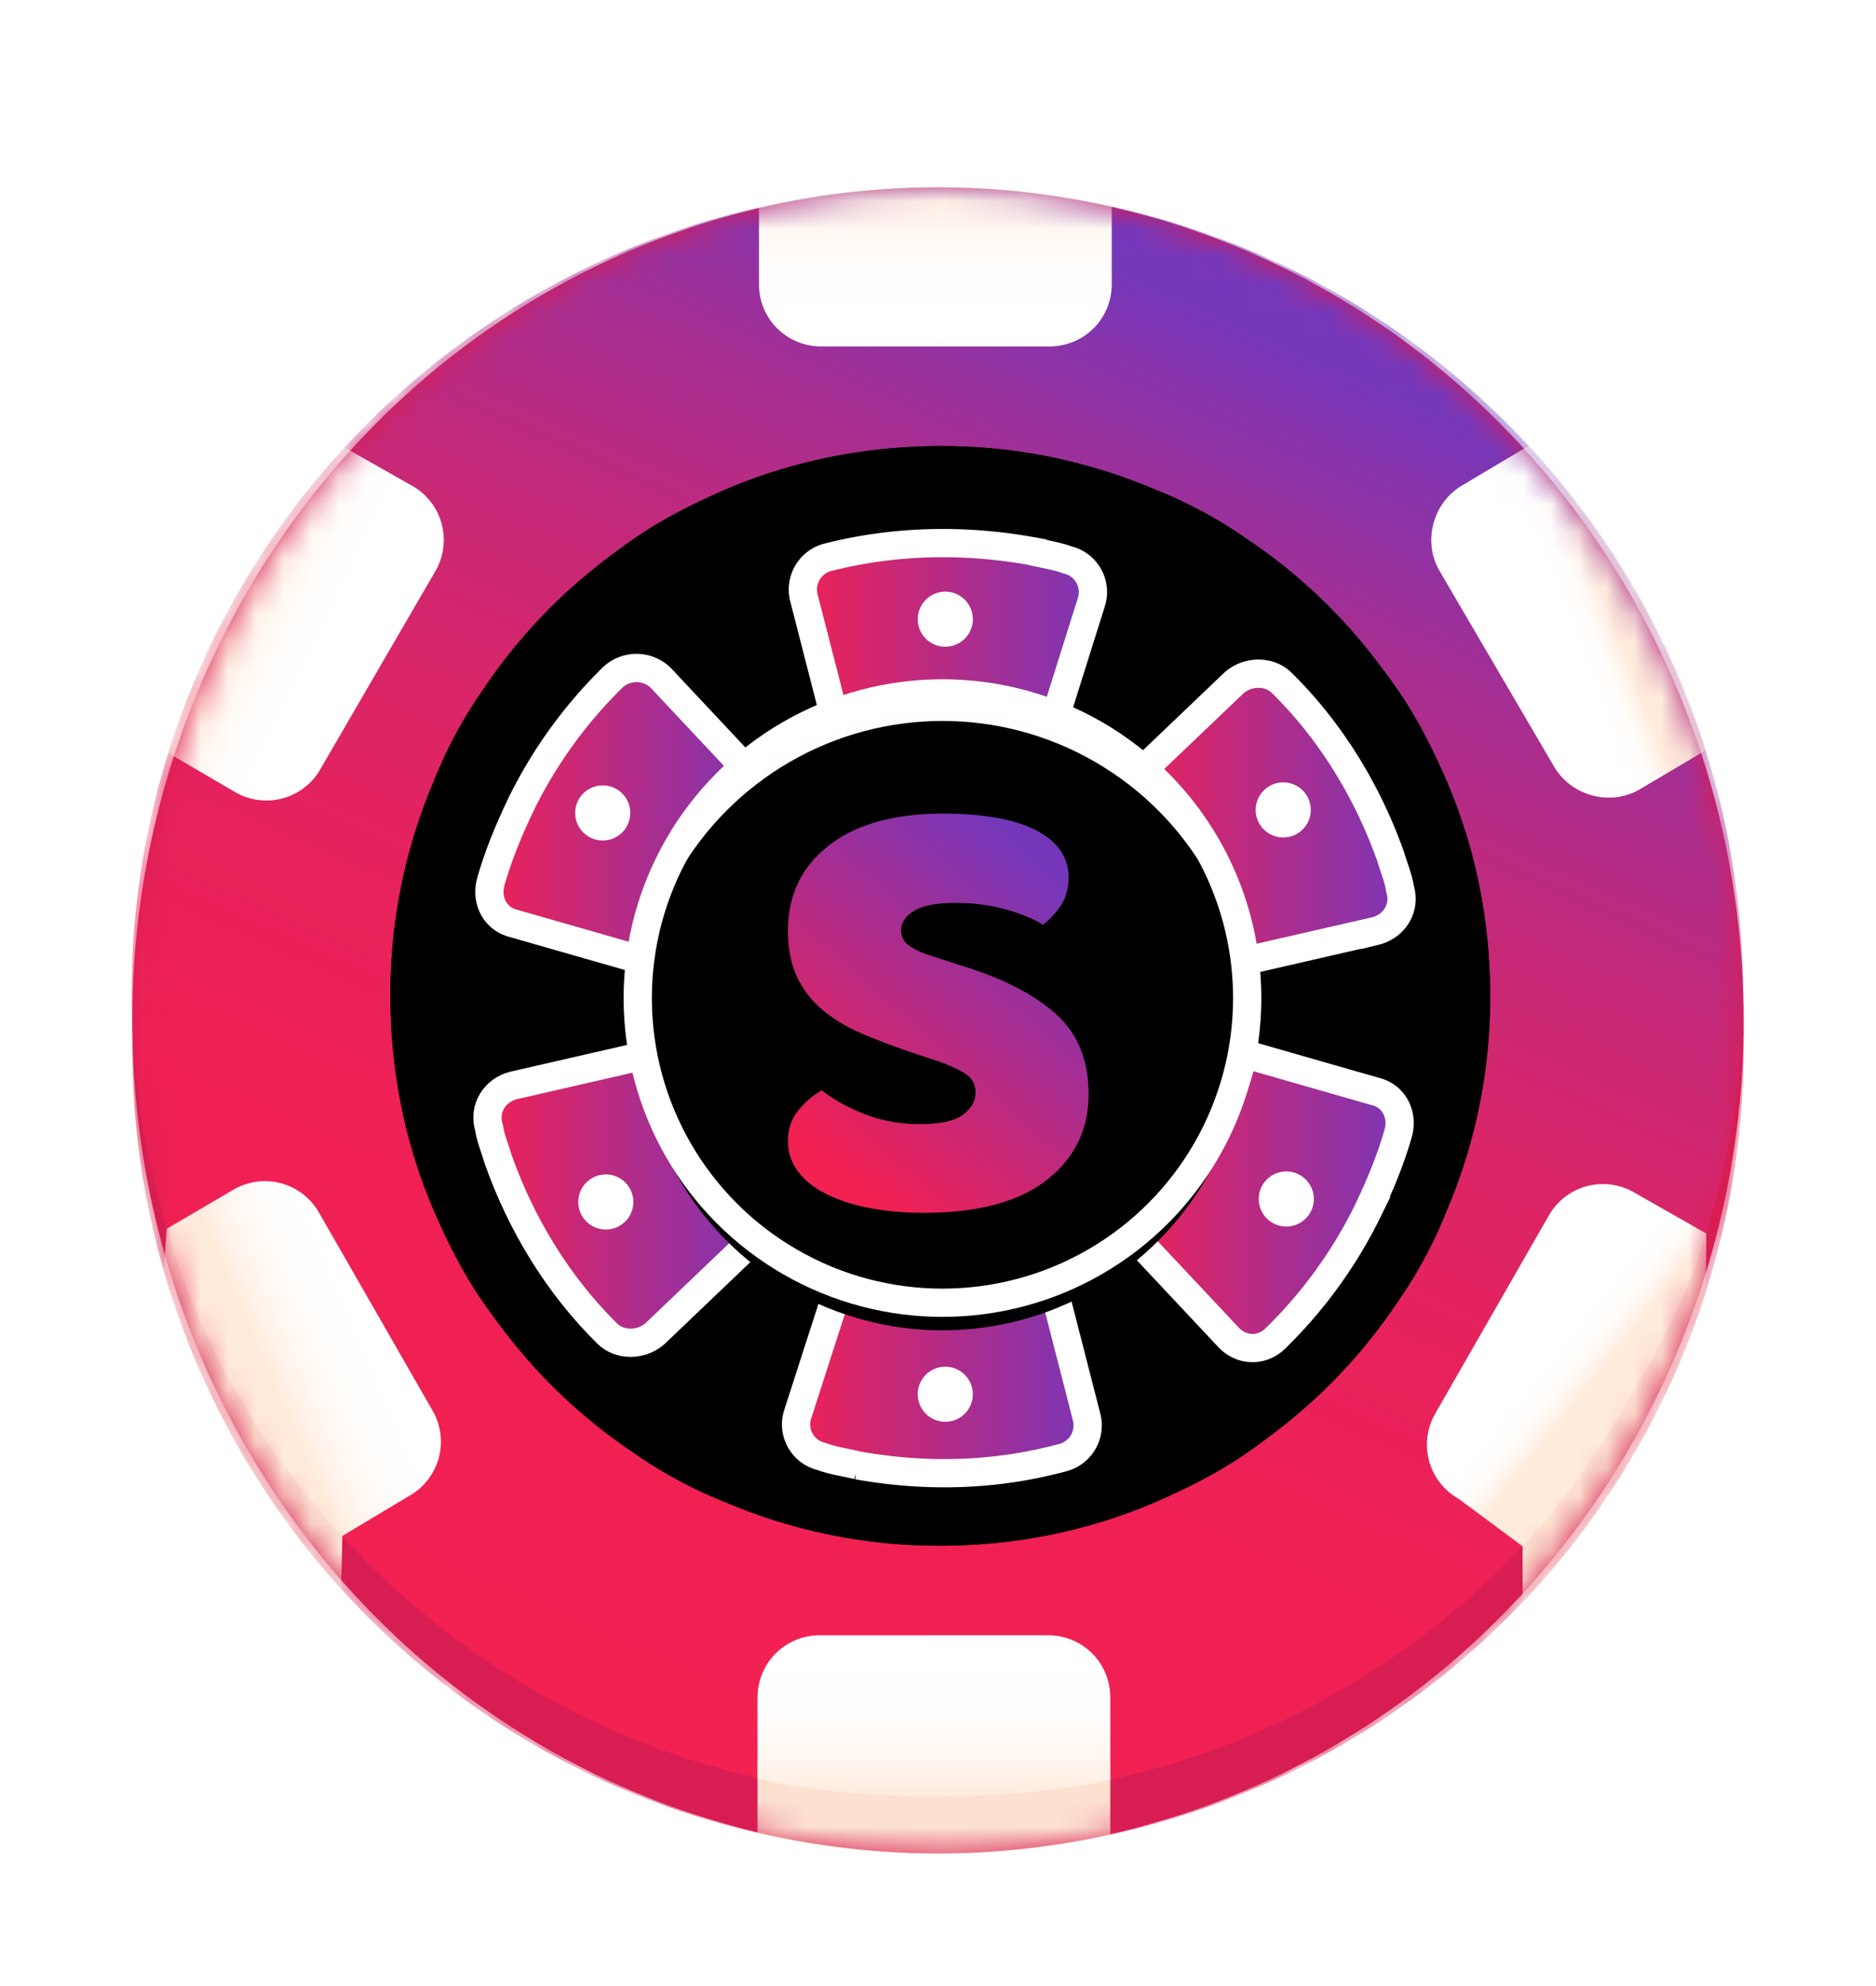 <?xml version="1.0" ?>
<svg xmlns:xlink="http://www.w3.org/1999/xlink" xmlns="http://www.w3.org/2000/svg" xmlns:svg="http://www.w3.org/2000/svg" version="1.1" id="svg259" viewBox="0 0 68.062 72.052">
	
  
	<defs id="defs180">
		
    
		<linearGradient x1="0" y1="0.5" x2="1" y2="0.5" id="o">
			
      
			<stop stop-color="#F32052" offset="0%" id="stop13"/>
			
      
			<stop stop-color="#7537BA" offset="100%" id="stop15"/>
			
    
		</linearGradient>
		
    
		<linearGradient x1="40.148" y1="4.866" x2="17.629" y2="55.247" id="e" gradientTransform="scale(1,1)" gradientUnits="userSpaceOnUse">
			
      
			<stop stop-color="#7537BA" offset="0%" id="stop18"/>
			
      
			<stop stop-color="#8634AC" offset="4.945%" id="stop20"/>
			
      
			<stop stop-color="#A72E90" offset="16.47%" id="stop22"/>
			
      
			<stop stop-color="#C3297A" offset="28.84%" id="stop24"/>
			
      
			<stop stop-color="#D82568" offset="42.17%" id="stop26"/>
			
      
			<stop stop-color="#E7225C" offset="56.92%" id="stop28"/>
			
      
			<stop stop-color="#F02054" offset="74.17%" id="stop30"/>
			
      
			<stop stop-color="#F32052" offset="100%" id="stop32"/>
			
    
		</linearGradient>
		
    
		<linearGradient x1="7.305" y1="15.138" x2="4.112" y2="13.149" id="f" gradientTransform="scale(0.884,1.132)" gradientUnits="userSpaceOnUse">
			
      
			<stop stop-color="#FFF" offset="0%" id="stop35"/>
			
      
			<stop stop-color="#FFFEFD" offset="43.89%" id="stop37"/>
			
      
			<stop stop-color="#FFF9F4" offset="68.76%" id="stop39"/>
			
      
			<stop stop-color="#FFF1E7" offset="88.81%" id="stop41"/>
			
      
			<stop stop-color="#FFEBDB" offset="100%" id="stop43"/>
			
    
		</linearGradient>
		
    
		<linearGradient x1="57.695" y1="14.423" x2="59.554" y2="13.528" id="g" gradientTransform="scale(0.883,1.132)" gradientUnits="userSpaceOnUse">
			
      
			<stop stop-color="#FFF" offset="0%" id="stop46"/>
			
      
			<stop stop-color="#FFFEFD" offset="43.89%" id="stop48"/>
			
      
			<stop stop-color="#FFF9F4" offset="68.76%" id="stop50"/>
			
      
			<stop stop-color="#FFF1E7" offset="88.81%" id="stop52"/>
			
      
			<stop stop-color="#FFEBDB" offset="100%" id="stop54"/>
			
    
		</linearGradient>
		
    
		<linearGradient x1="9.016" y1="35.907" x2="4.752" y2="38.293" id="h" gradientTransform="scale(0.879,1.138)" gradientUnits="userSpaceOnUse">
			
      
			<stop stop-color="#FFF" offset="0%" id="stop57"/>
			
      
			<stop stop-color="#FFFEFD" offset="43.89%" id="stop59"/>
			
      
			<stop stop-color="#FFF9F4" offset="68.76%" id="stop61"/>
			
      
			<stop stop-color="#FFF1E7" offset="88.81%" id="stop63"/>
			
      
			<stop stop-color="#FFEBDB" offset="100%" id="stop65"/>
			
    
		</linearGradient>
		
    
		<linearGradient x1="19.048" y1="78.212" x2="19.048" y2="86.813" id="i" gradientTransform="scale(1.48,0.676)" gradientUnits="userSpaceOnUse">
			
      
			<stop stop-color="#FFF" offset="0%" id="stop68"/>
			
      
			<stop stop-color="#FFFEFD" offset="43.89%" id="stop70"/>
			
      
			<stop stop-color="#FFF9F4" offset="68.76%" id="stop72"/>
			
      
			<stop stop-color="#FFF1E7" offset="88.81%" id="stop74"/>
			
      
			<stop stop-color="#FFEBDB" offset="100%" id="stop76"/>
			
    
		</linearGradient>
		
    
		<linearGradient x1="57.709" y1="36.832" x2="59.256" y2="38.428" id="j" gradientTransform="scale(0.878,1.139)" gradientUnits="userSpaceOnUse">
			
      
			<stop stop-color="#FFF" offset="0%" id="stop79"/>
			
      
			<stop stop-color="#FFFEFD" offset="43.89%" id="stop81"/>
			
      
			<stop stop-color="#FFF9F4" offset="68.76%" id="stop83"/>
			
      
			<stop stop-color="#FFF1E7" offset="88.81%" id="stop85"/>
			
      
			<stop stop-color="#FFEBDB" offset="100%" id="stop87"/>
			
    
		</linearGradient>
		
    
		<linearGradient x1="15.291" y1="20.154" x2="22.412" y2="9.579" id="v" gradientTransform="scale(0.868,1.153)" gradientUnits="userSpaceOnUse">
			
      
			<stop stop-color="#F32052" offset="0%" id="stop90"/>
			
      
			<stop stop-color="#7537BA" offset="100%" id="stop92"/>
			
    
		</linearGradient>
		
    
		<linearGradient x1="23.678" y1="22.828" x2="35.02" y2="22.828" id="n" gradientTransform="scale(0.96,1.042)" gradientUnits="userSpaceOnUse">
			
      
			<stop stop-color="#F32052" offset="0%" id="stop106"/>
			
      
			<stop stop-color="#7537BA" offset="100%" id="stop108"/>
			
    
		</linearGradient>
		
    
		<linearGradient x1="19.009" y1="8.946" x2="19.009" y2="0.379" id="k" gradientTransform="scale(1.486,0.673)" gradientUnits="userSpaceOnUse">
			
      
			<stop stop-color="#FFF" offset="0%" id="stop111"/>
			
      
			<stop stop-color="#FFFEFD" offset="43.89%" id="stop113"/>
			
      
			<stop stop-color="#FFF9F4" offset="68.76%" id="stop115"/>
			
      
			<stop stop-color="#FFF1E7" offset="88.81%" id="stop117"/>
			
      
			<stop stop-color="#FFEBDB" offset="100%" id="stop119"/>
			
    
		</linearGradient>
		
    
		<linearGradient x1="9.065" y1="4.168" x2="18.641" y2="4.168" id="p" gradientTransform="scale(1.206,0.829)" gradientUnits="userSpaceOnUse">
			
      
			<stop stop-color="#F32052" offset="0%" id="stop122"/>
			
      
			<stop stop-color="#7537BA" offset="100%" id="stop124"/>
			
    
		</linearGradient>
		
    
		<linearGradient x1="-0.455" y1="9.527" x2="10.875" y2="9.527" id="q" gradientTransform="scale(0.96,1.041)" gradientUnits="userSpaceOnUse">
			
      
			<stop stop-color="#F32052" offset="0%" id="stop127"/>
			
      
			<stop stop-color="#7537BA" offset="100%" id="stop129"/>
			
    
		</linearGradient>
		
    
		<linearGradient x1="8.867" y1="36.476" x2="18.494" y2="36.476" id="r" gradientTransform="scale(1.205,0.83)" gradientUnits="userSpaceOnUse">
			
      
			<stop stop-color="#F32052" offset="0%" id="stop132"/>
			
      
			<stop stop-color="#7537BA" offset="100%" id="stop134"/>
			
    
		</linearGradient>
		
    
		<linearGradient x1="21.868" y1="-1.948" x2="14.241" y2="27.564" id="s" gradientUnits="userSpaceOnUse">
			
      
			<stop stop-color="#FFF" offset="0%" id="stop137"/>
			
      
			<stop stop-color="#FFFEFD" offset="43.89%" id="stop139"/>
			
      
			<stop stop-color="#FFF9F4" offset="68.76%" id="stop141"/>
			
      
			<stop stop-color="#FFF1E7" offset="88.81%" id="stop143"/>
			
      
			<stop stop-color="#FFEBDB" offset="100%" id="stop145"/>
			
    
		</linearGradient>
		
    
		<filter x="-0.109" y="-0.109" width="1.217" height="1.262" filterUnits="objectBoundingBox" id="u">
			
      
			<feGaussianBlur stdDeviation="1" in="SourceAlpha" result="shadowBlurInner1" id="feGaussianBlur148"/>
			
      
			<feOffset dy="1" in="shadowBlurInner1" result="shadowOffsetInner1" id="feOffset150"/>
			
      
			<feComposite in="shadowOffsetInner1" in2="SourceAlpha" operator="arithmetic" k2="-1" k3="1" result="shadowInnerInner1" id="feComposite152" k1="0" k4="0"/>
			
      
			<feColorMatrix values="0 0 0 0 0.149 0 0 0 0 0 0 0 0 0 0.221 0 0 0 1 0" in="shadowInnerInner1" id="feColorMatrix154"/>
			
    
		</filter>
		
    
		<filter x="-0.082" y="-0.079" width="1.164" height="1.191" filterUnits="objectBoundingBox" id="a">
			
      
			<feOffset dy="2" in="SourceAlpha" result="shadowOffsetOuter1" id="feOffset157"/>
			
      
			<feGaussianBlur stdDeviation="2" in="shadowOffsetOuter1" result="shadowBlurOuter1" id="feGaussianBlur159"/>
			
      
			<feColorMatrix values="0 0 0 0 0 0 0 0 0 0 0 0 0 0 0 0 0 0 0.5 0" in="shadowBlurOuter1" result="shadowMatrixOuter1" id="feColorMatrix161"/>
			
      
			<feMerge id="feMerge167">
				
        
				<feMergeNode in="shadowMatrixOuter1" id="feMergeNode163"/>
				
        
				<feMergeNode in="SourceGraphic" id="feMergeNode165"/>
				
      
			</feMerge>
			
    
		</filter>
		
    
		<filter x="-0.301" y="-0.301" width="1.602" height="1.602" filterUnits="objectBoundingBox" id="l">
			
      
			<feOffset in="SourceAlpha" result="shadowOffsetOuter1" id="feOffset170"/>
			
      
			<feGaussianBlur stdDeviation="5" in="shadowOffsetOuter1" result="shadowBlurOuter1" id="feGaussianBlur172"/>
			
      
			<feColorMatrix values="0 0 0 0 0.289 0 0 0 0 0.02 0 0 0 0 0.377 0 0 0 1 0" in="shadowBlurOuter1" id="feColorMatrix174"/>
			
    
		</filter>
		
    
		<ellipse id="c" cx="29.254" cy="30.226" rx="29.231" ry="30.226"/>
		
    
		<circle id="t" cx="16.508" cy="16.508" r="11.056"/>
		
    
		<path d="m 21.576,10.95 c -1.198,0.521 -2.344,1.094 -3.386,1.823 -1.041,0.73 -2.031,1.51 -2.969,2.448 a 19.546,19.546 0 0 0 -2.448,2.97 16.302,16.302 0 0 0 -1.823,3.385 19.677,19.677 0 0 0 -1.562,7.76 c 0,2.71 0.52,5.314 1.562,7.762 0.521,1.198 1.094,2.343 1.823,3.385 0.73,1.042 1.51,2.032 2.448,2.97 a 19.546,19.546 0 0 0 2.97,2.447 16.302,16.302 0 0 0 3.385,1.823 19.677,19.677 0 0 0 7.76,1.563 c 2.71,0 5.314,-0.521 7.762,-1.563 1.198,-0.52 2.343,-1.094 3.385,-1.823 1.042,-0.73 2.032,-1.51 2.97,-2.448 a 19.546,19.546 0 0 0 2.447,-2.969 16.302,16.302 0 0 0 1.823,-3.385 19.677,19.677 0 0 0 1.563,-7.761 c 0,-2.709 -0.521,-5.313 -1.563,-7.761 C 47.203,20.378 46.629,19.232 45.9,18.19 45.17,17.149 44.39,16.159 43.452,15.221 A 19.546,19.546 0 0 0 40.483,12.773 16.302,16.302 0 0 0 37.098,10.95 19.677,19.677 0 0 0 29.337,9.388 c -2.657,0 -5.313,0.52 -7.761,1.562 z" id="m"/>
		
    
		<linearGradient xlink:href="#o" id="linearGradient421" x1="23.296" y1="9.745" x2="34.566" y2="9.745" gradientTransform="scale(0.974,1.027)" gradientUnits="userSpaceOnUse"/>
		
    
		<linearGradient xlink:href="#o" id="linearGradient423" x1="-0.523" y1="23.134" x2="10.748" y2="23.134" gradientTransform="scale(0.974,1.027)" gradientUnits="userSpaceOnUse"/>
		
  
	</defs>
	
  
	<g filter="url(#a)" transform="translate(11.445,11.423)" fill="none" fill-rule="evenodd" id="g257">
		
    
		<g transform="translate(-6.668,-6.623)" id="g253">
			
      
			<mask id="d" fill="#ffffff">
				
        
				<use xlink:href="#c" id="use184"/>
				
      
			</mask>
			
      
			<use fill="#d81d52" fill-rule="nonzero" xlink:href="#c" id="use187"/>
			
      
			<circle fill="#d81d52" fill-rule="nonzero" mask="url(#d)" cx="29.254" cy="31.221" r="29.231" id="circle189"/>
			
      
			<circle fill="url(#e)" fill-rule="nonzero" mask="url(#d)" cx="29.23" cy="29.23" r="29.23" id="circle191" style="fill:url(#e)"/>
			
      
			<g mask="url(#d)" fill-rule="nonzero" id="g209">
				
        
				<path d="m 3.034,14.813 c -1.106,1.95 -1.995,3.957 -2.627,6.01 l 2.428,1.42 A 2.256,2.256 0 0 0 5.942,21.4 l 4.16,-7.163 A 2.256,2.256 0 0 0 9.26,11.13 L 6.81,9.74 a 27.418,27.418 0 0 0 -3.775,5.073 z" fill="url(#f)" transform="translate(0.912,-0.304)" id="path193" style="fill:url(#f)"/>
				
        
				<path d="m 53.623,14.762 c 1.106,1.949 1.937,3.687 2.578,5.964 l -2.385,1.41 c -1.054,0.633 -2.476,0.264 -3.108,-0.79 l -4.16,-7.109 c -0.632,-1.053 -0.263,-2.475 0.79,-3.107 L 49.77,9.682 c 1.513,1.525 2.747,3.237 3.853,5.08 z" fill="url(#g)" transform="translate(0.912,-0.304)" id="path195" style="fill:url(#g)"/>
				
        
				<path d="m 22.707,59.716 c 1.938,0.496 4.266,0.777 6.53,0.777 2.16,0 4.267,-0.236 6.268,-0.71 V 57.144 L 22.707,57.119 Z M 1.271,37.782 1.161,39.326 a 28.915,28.915 0 0 0 3.281,7.362 c 0.936,1.5 2.01,2.904 3.158,4.177 L 7.644,48.903 C 6.222,47.323 4.777,45.307 3.671,43.411 2.618,41.621 1.956,39.678 1.271,37.781 Z" fill="#fce1d0" id="path197"/>
				
        
				<path d="m 2.835,43.94 a 28.051,28.051 0 0 0 3.892,5.3 L 9.155,47.785 A 2.256,2.256 0 0 0 9.998,44.678 L 5.89,37.515 A 2.256,2.256 0 0 0 2.782,36.673 l -2.42,1.417 a 26.032,26.032 0 0 0 2.473,5.85 z" fill="url(#h)" transform="translate(0.912,-0.304)" id="path199" style="fill:url(#h)"/>
				
        
				<path d="m 28.273,58.687 c -2.212,0 -4.424,-0.172 -6.478,-0.646 v -2.935 c 0,-1.264 1,-2.265 2.264,-2.265 h 8.269 c 1.264,0 2.265,1 2.265,2.265 v 2.984 c -2.054,0.421 -4.161,0.597 -6.32,0.597 z" fill="url(#i)" transform="translate(0.912,-0.304)" id="path201" style="fill:url(#i)"/>
				
        
				<path d="m 54.392,43.796 a 28.745,28.745 0 0 1 -3.93,5.37 v 2.167 c 3.06,-3.083 5.441,-7.36 6.648,-11.219 l 0.021,-2.152 c -1.089,2.59 -2.002,4.535 -2.74,5.834 z" fill="#fce1d0" id="path203"/>
				
        
				<path d="m 53.35,44.386 a 29.573,29.573 0 0 1 -3.783,5.24 L 47.233,47.891 A 2.256,2.256 0 0 1 46.39,44.783 l 4.108,-7.162 a 2.256,2.256 0 0 1 3.107,-0.843 l 2.613,1.487 c -0.58,2.002 -1.762,4.278 -2.868,6.121 z" fill="url(#j)" transform="translate(0.912,-0.304)" id="path205" style="fill:url(#j)"/>
				
        
				<path d="m 28.357,0.276 a 29.36,29.36 0 0 0 -6.51,0.748 V 3.81 a 2.248,2.248 0 0 0 2.265,2.265 h 8.269 c 1.264,0 2.264,-1 2.264,-2.265 V 0.988 C 32.324,0.47 30.516,0.276 28.357,0.276 Z" fill="url(#k)" transform="translate(0.912,-0.304)" id="path207" style="fill:url(#k)"/>
				
      
			</g>
			
      
			<g fill-rule="nonzero" mask="url(#d)" fill="#000000" id="g215">
				
        
				<use filter="url(#l)" xlink:href="#m" id="use211"/>
				
        
				<use xlink:href="#m" id="use213"/>
				
      
			</g>
			
      
			<g mask="url(#d)" id="g251">
				
        
				<g transform="translate(12.908,12.908)" id="g249">
					
          
					<path d="m 26.865,28.796 -3.4,-3.625 c 1.84,-1.538 3.455,-4.34 3.957,-6.647 l 4.793,1.374 c 0.669,0.164 1.003,0.824 0.836,1.483 -0.279,0.988 -0.669,1.922 -1.115,2.856 a 16.79,16.79 0 0 1 -3.288,4.56 c -0.502,0.548 -1.282,0.548 -1.783,0 z" stroke="#ffffff" stroke-width="1.025" fill="url(#n)" id="path217" style="fill:url(#n)"/>
					
          
					<path d="m 32.215,14.075 -4.793,1.099 A 21.96,21.96 0 0 0 26.92,13.361 C 26.307,11.549 24.858,9.681 23.465,8.528 l 3.623,-3.46 c 0.501,-0.44 1.281,-0.44 1.727,0 1.784,1.757 3.121,3.954 3.957,6.316 0.112,0.384 0.279,0.769 0.334,1.153 0.223,0.714 -0.222,1.374 -0.891,1.538 z" stroke="#ffffff" stroke-width="1.025" fill="url(#o)" id="path219" style="fill:url(#linearGradient421)"/>
					
          
					<path d="m 19.731,0.288 c 0.446,0.11 0.892,0.165 1.338,0.33 0.668,0.165 1.058,0.879 0.836,1.538 L 20.455,6.77 C 18.226,6 15.105,6 12.709,6.77 L 11.483,1.99 a 1.21,1.21 0 0 1 0.892,-1.483 c 2.396,-0.604 4.904,-0.66 7.356,-0.22 z" stroke="#ffffff" stroke-width="1.025" fill="url(#p)" id="path221" style="fill:url(#p)"/>
					
          
					<path d="M 6.3,4.902 9.7,8.528 C 7.86,10.066 6.244,12.867 5.743,15.174 L 0.95,13.8 C 0.28,13.635 -0.053,12.976 0.114,12.317 0.392,11.327 0.782,10.394 1.228,9.46 a 16.79,16.79 0 0 1 3.288,-4.559 1.258,1.258 0 0 1 1.784,0 z" stroke="#ffffff" stroke-width="1.025" fill="url(#q)" id="path223" style="fill:url(#q)"/>
					
          
					<path d="m 0.95,19.678 4.793,-1.099 c 0.111,0.495 2.563,5.493 3.956,6.647 l -3.622,3.46 c -0.502,0.44 -1.282,0.44 -1.728,0 C 2.566,26.928 1.229,24.731 0.392,22.369 0.281,21.985 0.114,21.6 0.058,21.216 -0.165,20.502 0.281,19.843 0.95,19.678 Z" stroke="#ffffff" stroke-width="1.025" fill="url(#o)" id="path225" style="fill:url(#linearGradient423)"/>
					
          
					<path d="M 13.433,33.465 C 12.988,33.355 12.542,33.3 12.096,33.135 A 1.193,1.193 0 0 1 11.26,31.597 l 1.505,-4.669 c 2.229,0.77 5.35,0.77 7.746,0 l 1.226,4.78 a 1.21,1.21 0 0 1 -0.891,1.482 c -2.453,0.66 -4.96,0.714 -7.413,0.275 z" stroke="#ffffff" stroke-width="1.025" fill="url(#r)" id="path227" style="fill:url(#r)"/>
					
          
					<circle fill="#ffffff" fill-rule="nonzero" cx="16.61" cy="2.76" r="1" id="circle229"/>
					
          
					<circle fill="#ffffff" fill-rule="nonzero" cx="16.61" cy="30.883" r="1" id="circle231"/>
					
          
					<circle fill="#ffffff" fill-rule="nonzero" cx="28.871" cy="9.681" r="1" id="circle233"/>
					
          
					<circle fill="#ffffff" fill-rule="nonzero" cx="4.294" cy="23.907" r="1" id="circle235"/>
					
          
					<circle fill="#ffffff" fill-rule="nonzero" cx="28.982" cy="23.798" r="1" id="circle237"/>
					
          
					<circle fill="#ffffff" fill-rule="nonzero" cx="4.182" cy="9.791" r="1" id="circle239"/>
					
          
					<use fill="url(#s)" xlink:href="#t" id="use241" style="fill:url(#s)"/>
					
          
					<use fill="#000000" filter="url(#u)" xlink:href="#t" id="use243"/>
					
          
					<use stroke="#ffffff" stroke-width="1.025" xlink:href="#t" id="use245"/>
					
          
					<path d="m 15.37,18.474 a 25.013,25.013 0 0 1 -1.813,-0.691 5.566,5.566 0 0 1 -1.406,-0.85 3.526,3.526 0 0 1 -0.918,-1.19 c -0.219,-0.462 -0.329,-1.025 -0.329,-1.69 0,-1.284 0.495,-2.312 1.485,-3.083 0.99,-0.77 2.377,-1.156 4.16,-1.156 0.65,0 1.255,0.045 1.814,0.136 0.56,0.09 1.039,0.23 1.44,0.42 0.4,0.188 0.714,0.43 0.94,0.725 0.227,0.295 0.34,0.638 0.34,1.031 0,0.393 -0.09,0.73 -0.272,1.01 -0.181,0.279 -0.4,0.517 -0.657,0.713 -0.333,-0.211 -0.778,-0.396 -1.338,-0.555 A 6.709,6.709 0 0 0 16.98,13.056 c -0.68,0 -1.179,0.094 -1.496,0.283 -0.318,0.19 -0.476,0.427 -0.476,0.714 a 0.66,0.66 0 0 0 0.294,0.556 c 0.197,0.143 0.492,0.276 0.885,0.396 l 1.201,0.386 c 1.42,0.453 2.513,1.031 3.276,1.734 0.763,0.703 1.145,1.659 1.145,2.868 0,1.285 -0.506,2.324 -1.52,3.117 -1.012,0.794 -2.5,1.19 -4.465,1.19 -0.695,0 -1.341,-0.056 -1.938,-0.17 a 6.136,6.136 0 0 1 -1.565,-0.498 c -0.446,-0.22 -0.793,-0.492 -1.043,-0.817 a 1.793,1.793 0 0 1 -0.374,-1.122 c 0,-0.438 0.129,-0.812 0.386,-1.122 0.257,-0.31 0.536,-0.548 0.839,-0.714 0.423,0.332 0.94,0.62 1.553,0.861 0.612,0.242 1.28,0.363 2.006,0.363 0.74,0 1.262,-0.113 1.564,-0.34 0.302,-0.227 0.453,-0.491 0.453,-0.793 a 0.776,0.776 0 0 0 -0.362,-0.692 c -0.242,-0.159 -0.582,-0.313 -1.02,-0.465 z" fill="url(#v)" id="path247" style="fill:url(#v)"/>
					
        
				</g>
				
      
			</g>
			
    
		</g>
		
  
	</g>
	

</svg>
